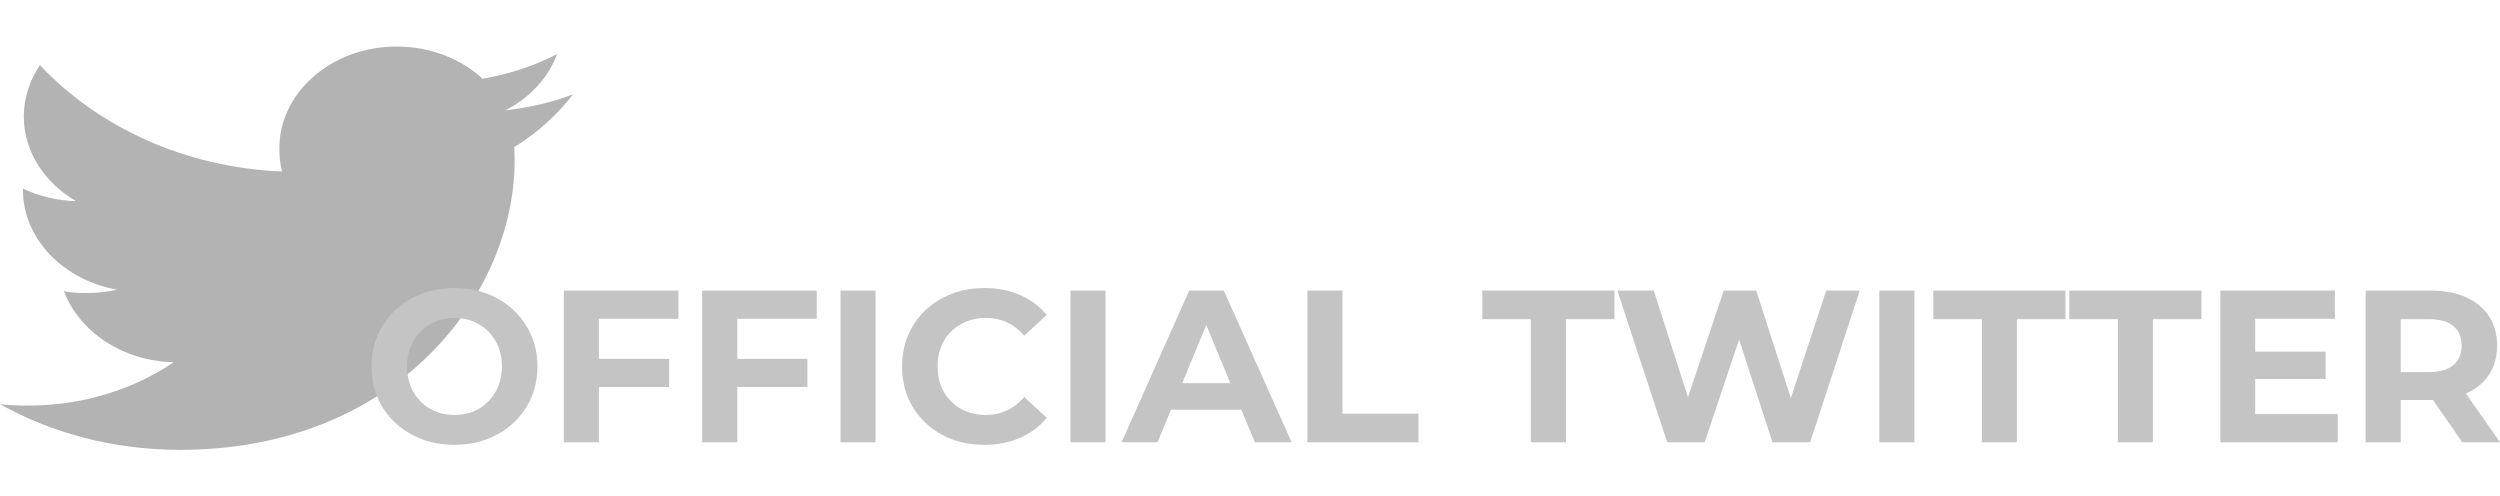 <svg width="554" height="110" viewBox="0 0 554 110" fill="none" xmlns="http://www.w3.org/2000/svg">
<g clip-path="url(#clip0)">
<path d="M127 20.893C122.277 22.688 117.245 23.877 111.998 24.454C117.396 21.663 121.515 17.277 123.452 11.99C118.42 14.589 112.863 16.424 106.942 17.449C102.164 13.042 95.353 10.312 87.924 10.312C73.509 10.312 61.905 20.446 61.905 32.869C61.905 34.657 62.079 36.376 62.508 38.012C40.862 37.097 21.709 28.112 8.842 14.424C6.596 17.799 5.278 21.663 5.278 25.823C5.278 33.633 9.922 40.556 16.843 44.564C12.66 44.495 8.557 43.443 5.08 41.786C5.08 41.855 5.08 41.944 5.08 42.034C5.08 52.992 14.105 62.095 25.94 64.192C23.82 64.694 21.511 64.934 19.113 64.934C17.447 64.934 15.764 64.852 14.184 64.549C17.558 73.48 27.13 80.046 38.513 80.259C29.654 86.261 18.407 89.877 6.231 89.877C4.096 89.877 2.048 89.794 0 89.567C11.533 96.009 25.202 99.688 39.941 99.688C87.852 99.688 114.046 65.312 114.046 35.516C114.046 34.519 114.006 33.557 113.951 32.601C119.118 29.425 123.46 25.458 127 20.893Z" fill="black" fill-opacity="0.3"/>
</g>
<path d="M100.717 98.576C97.229 98.576 94.077 97.824 91.261 96.32C88.477 94.816 86.285 92.752 84.685 90.128C83.117 87.472 82.333 84.496 82.333 81.2C82.333 77.904 83.117 74.944 84.685 72.32C86.285 69.664 88.477 67.584 91.261 66.08C94.077 64.576 97.229 63.824 100.717 63.824C104.205 63.824 107.341 64.576 110.125 66.08C112.909 67.584 115.101 69.664 116.701 72.32C118.301 74.944 119.101 77.904 119.101 81.2C119.101 84.496 118.301 87.472 116.701 90.128C115.101 92.752 112.909 94.816 110.125 96.32C107.341 97.824 104.205 98.576 100.717 98.576ZM100.717 91.952C102.701 91.952 104.493 91.504 106.093 90.608C107.693 89.68 108.941 88.4 109.837 86.768C110.765 85.136 111.229 83.28 111.229 81.2C111.229 79.12 110.765 77.264 109.837 75.632C108.941 74 107.693 72.736 106.093 71.84C104.493 70.912 102.701 70.448 100.717 70.448C98.733 70.448 96.941 70.912 95.341 71.84C93.741 72.736 92.477 74 91.549 75.632C90.653 77.264 90.205 79.12 90.205 81.2C90.205 83.28 90.653 85.136 91.549 86.768C92.477 88.4 93.741 89.68 95.341 90.608C96.941 91.504 98.733 91.952 100.717 91.952ZM132.721 70.64V79.52H148.273V85.76H132.721V98H124.945V64.4H150.337V70.64H132.721ZM163.377 70.64V79.52H178.929V85.76H163.377V98H155.601V64.4H180.993V70.64H163.377ZM186.257 64.4H194.033V98H186.257V64.4ZM218.087 98.576C214.663 98.576 211.559 97.84 208.775 96.368C206.023 94.864 203.847 92.8 202.247 90.176C200.679 87.52 199.895 84.528 199.895 81.2C199.895 77.872 200.679 74.896 202.247 72.272C203.847 69.616 206.023 67.552 208.775 66.08C211.559 64.576 214.679 63.824 218.135 63.824C221.047 63.824 223.671 64.336 226.007 65.36C228.375 66.384 230.359 67.856 231.959 69.776L226.967 74.384C224.695 71.76 221.879 70.448 218.519 70.448C216.439 70.448 214.583 70.912 212.951 71.84C211.319 72.736 210.039 74 209.111 75.632C208.215 77.264 207.767 79.12 207.767 81.2C207.767 83.28 208.215 85.136 209.111 86.768C210.039 88.4 211.319 89.68 212.951 90.608C214.583 91.504 216.439 91.952 218.519 91.952C221.879 91.952 224.695 90.624 226.967 87.968L231.959 92.576C230.359 94.528 228.375 96.016 226.007 97.04C223.639 98.064 220.999 98.576 218.087 98.576ZM237.211 64.4H244.987V98H237.211V64.4ZM275.089 90.8H259.489L256.513 98H248.545L263.521 64.4H271.201L286.225 98H278.065L275.089 90.8ZM272.641 84.896L267.313 72.032L261.985 84.896H272.641ZM289.711 64.4H297.487V91.664H314.335V98H289.711V64.4ZM339.233 70.736H328.481V64.4H357.761V70.736H347.009V98H339.233V70.736ZM412.12 64.4L401.128 98H392.776L385.384 75.248L377.752 98H369.448L358.408 64.4H366.472L374.056 88.016L381.976 64.4H389.176L396.856 88.208L404.68 64.4H412.12ZM416.461 64.4H424.237V98H416.461V64.4ZM439.171 70.736H428.419V64.4H457.699V70.736H446.947V98H439.171V70.736ZM469.311 70.736H458.559V64.4H487.839V70.736H477.087V98H469.311V70.736ZM518.039 91.76V98H492.023V64.4H517.415V70.64H499.751V77.936H515.351V83.984H499.751V91.76H518.039ZM545.634 98L539.154 88.64H538.77H532.002V98H524.226V64.4H538.77C541.746 64.4 544.322 64.896 546.498 65.888C548.706 66.88 550.402 68.288 551.586 70.112C552.77 71.936 553.362 74.096 553.362 76.592C553.362 79.088 552.754 81.248 551.538 83.072C550.354 84.864 548.658 86.24 546.45 87.2L553.986 98H545.634ZM545.49 76.592C545.49 74.704 544.882 73.264 543.666 72.272C542.45 71.248 540.674 70.736 538.338 70.736H532.002V82.448H538.338C540.674 82.448 542.45 81.936 543.666 80.912C544.882 79.888 545.49 78.448 545.49 76.592Z" fill="#C4C4C4"/>
<defs>
<clipPath id="clip0">
<rect width="127" height="110" fill="white"/>
</clipPath>
</defs>
</svg>
